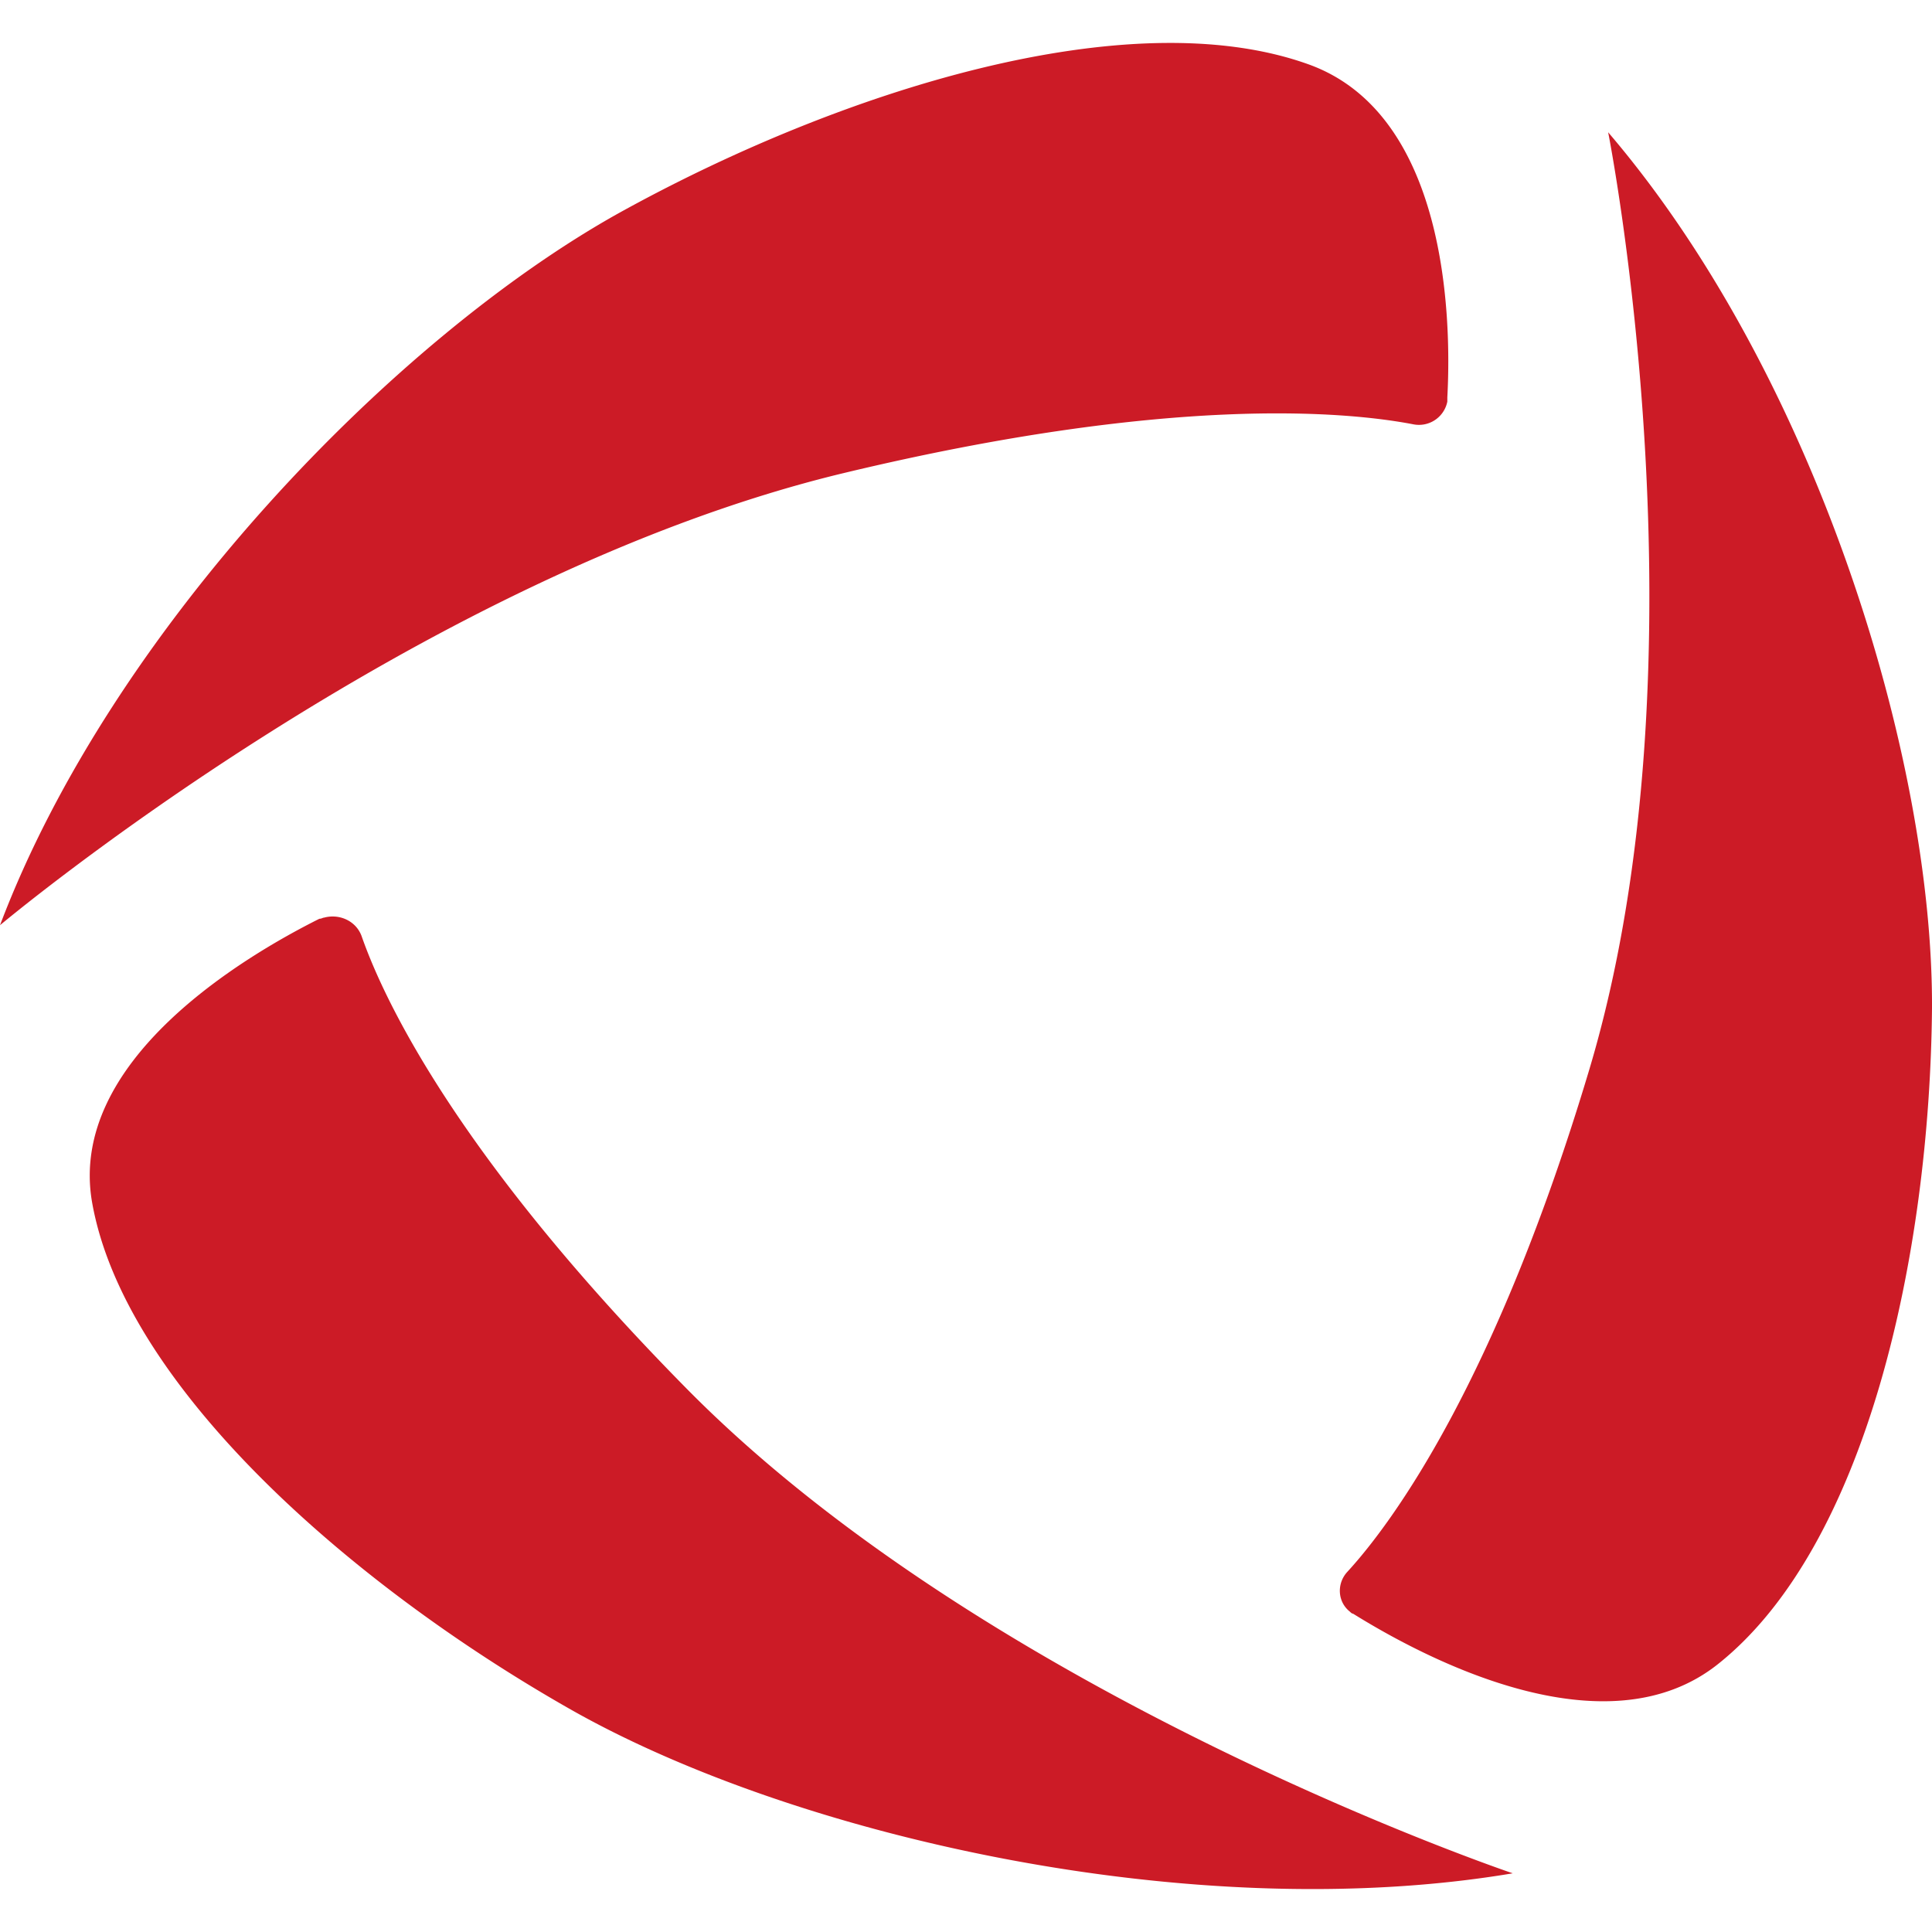 <svg viewBox="0 0 90 90" xmlns="http://www.w3.org/2000/svg"><path d="M15.086 42.75c.723-.201 1.498.15 1.757.853 1.033 2.96 4.443 10.238 15.137 21.079 14.208 14.404 38.49 22.584 38.49 22.584-14.93 2.51-33.582-1.756-43.966-7.678C16.274 73.766 5.786 64.53 4.288 55.999c-1.136-6.574 7.078-11.443 10.591-13.2.104 0 .155-.05.207-.05ZM74.914 6.162C84.574 17.455 90.05 35.272 90 46.965c-.104 11.545-3.05 24.995-9.92 30.515-5.27 4.266-13.743-.251-17.05-2.309-.05 0-.103-.05-.154-.1-.569-.452-.62-1.305-.104-1.857 2.119-2.309 6.923-8.884 11.263-23.388 5.735-19.172.879-43.664.879-43.664ZM28.829 9.926C39.162 4.205 52.595-.01 60.964 3c6.407 2.31 6.665 11.694 6.458 15.509v.2a1.348 1.348 0 0 1-1.601 1.054c-3.152-.602-11.367-1.355-26.453 2.259C19.426 26.79 0 43.1 0 43.1 5.218 29.299 18.393 15.748 28.829 9.926Z" fill="#CC1B26"/></svg>